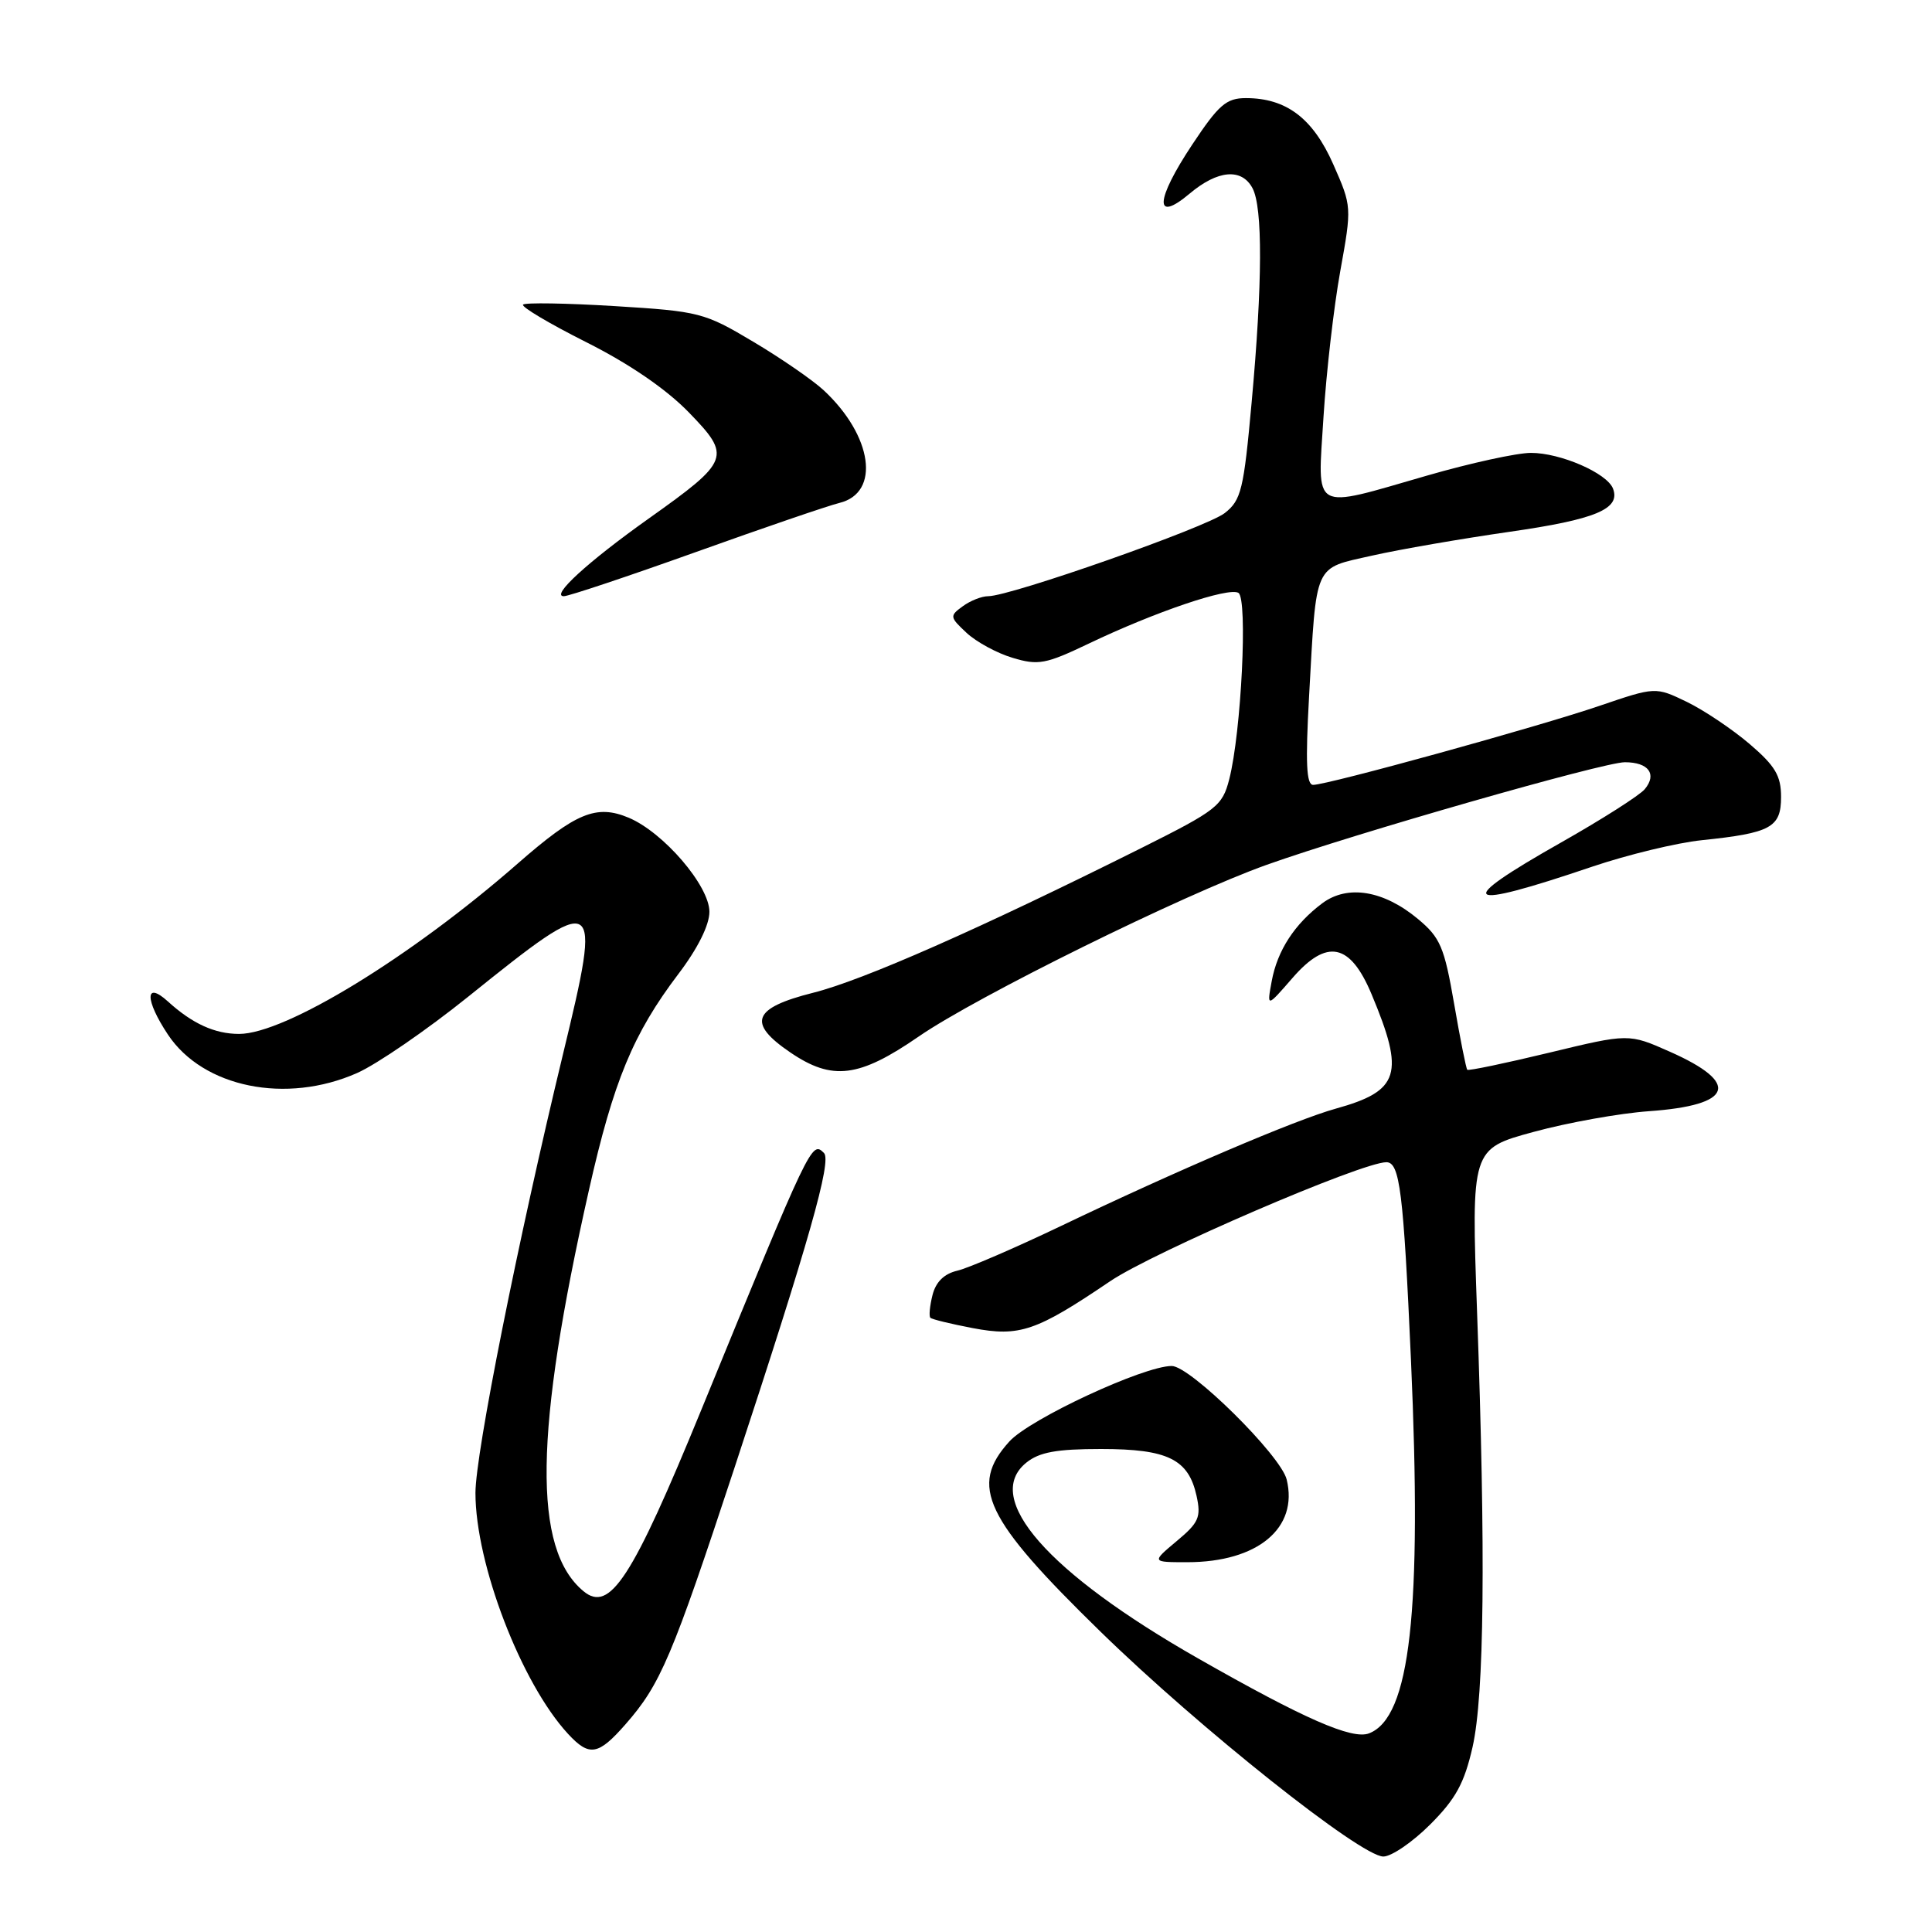 <?xml version="1.0" encoding="UTF-8" standalone="no"?>
<!DOCTYPE svg PUBLIC "-//W3C//DTD SVG 1.1//EN" "http://www.w3.org/Graphics/SVG/1.1/DTD/svg11.dtd" >
<svg xmlns="http://www.w3.org/2000/svg" xmlns:xlink="http://www.w3.org/1999/xlink" version="1.1" viewBox="0 0 256 256">
 <g >
 <path fill="currentColor"
d=" M 189.51 241.75 C 192.90 238.36 194.03 236.28 195.12 231.50 C 196.68 224.61 196.87 205.89 195.72 173.87 C 194.95 152.23 194.95 152.23 203.22 149.98 C 207.78 148.74 214.65 147.51 218.50 147.24 C 229.66 146.45 230.68 143.52 221.25 139.35 C 215.82 136.94 215.82 136.94 205.26 139.49 C 199.45 140.89 194.57 141.91 194.42 141.75 C 194.27 141.60 193.48 137.66 192.68 133.01 C 191.38 125.49 190.85 124.24 187.90 121.78 C 183.35 117.98 178.57 117.19 175.22 119.68 C 171.54 122.43 169.26 125.94 168.51 130.00 C 167.86 133.50 167.86 133.50 171.25 129.60 C 175.82 124.33 178.90 124.96 181.74 131.74 C 186.17 142.31 185.47 144.55 177.00 146.90 C 171.69 148.37 155.91 155.11 140.50 162.49 C 134.45 165.38 128.31 168.03 126.86 168.37 C 125.10 168.78 124.00 169.86 123.56 171.61 C 123.20 173.05 123.07 174.40 123.28 174.61 C 123.48 174.82 126.01 175.43 128.89 175.98 C 135.10 177.16 137.31 176.40 147.10 169.77 C 152.81 165.91 180.44 154.00 183.70 154.00 C 185.48 154.00 185.96 157.85 186.96 180.19 C 188.44 213.54 186.87 227.58 181.40 229.68 C 179.16 230.54 172.79 227.75 158.74 219.74 C 138.82 208.39 130.16 198.52 135.99 193.81 C 137.71 192.42 139.98 192.00 145.89 192.00 C 154.74 192.00 157.48 193.35 158.55 198.21 C 159.17 201.04 158.85 201.76 155.91 204.21 C 152.58 207.00 152.58 207.00 157.32 207.00 C 166.64 207.00 172.07 202.48 170.49 196.04 C 169.70 192.83 157.72 181.00 155.26 181.00 C 151.54 181.00 136.48 188.00 133.75 191.00 C 128.39 196.90 130.45 201.21 145.82 216.20 C 158.95 229.01 180.32 246.00 183.30 246.00 C 184.38 246.00 187.17 244.09 189.51 241.75 Z  M 82.89 228.47 C 87.52 223.19 89.05 219.59 97.32 194.50 C 107.24 164.38 110.23 153.83 109.18 152.78 C 107.55 151.15 107.48 151.30 92.94 186.78 C 83.76 209.19 80.80 213.74 77.31 210.84 C 70.58 205.26 70.79 189.79 78.04 157.68 C 81.29 143.25 83.89 136.98 89.88 129.07 C 92.45 125.69 94.00 122.58 94.00 120.82 C 94.00 117.37 87.92 110.29 83.30 108.35 C 79.02 106.56 76.31 107.68 68.63 114.40 C 54.44 126.82 37.79 137.00 31.68 137.00 C 28.46 137.00 25.48 135.64 22.25 132.70 C 19.18 129.91 19.19 132.49 22.26 137.10 C 26.93 144.11 37.93 146.34 47.32 142.18 C 49.94 141.02 56.55 136.48 62.01 132.09 C 79.53 118.00 79.80 118.16 74.60 139.68 C 68.63 164.39 63.00 192.61 63.00 197.82 C 63.00 207.24 69.07 223.04 75.27 229.75 C 78.09 232.80 79.27 232.60 82.89 228.47 Z  M 121.74 137.34 C 129.42 132.04 156.82 118.52 167.85 114.59 C 179.46 110.45 212.46 101.00 215.30 101.00 C 218.44 101.00 219.60 102.57 217.94 104.57 C 217.27 105.38 212.28 108.56 206.86 111.63 C 192.44 119.79 193.64 120.72 211.00 114.83 C 215.68 113.25 222.20 111.67 225.50 111.33 C 234.65 110.38 236.00 109.65 236.00 105.60 C 236.00 102.79 235.23 101.49 231.83 98.58 C 229.53 96.62 225.79 94.11 223.51 93.00 C 219.36 91.00 219.36 91.00 211.93 93.53 C 203.79 96.31 175.92 104.00 174.00 104.00 C 173.10 104.00 172.97 101.09 173.46 92.25 C 174.46 74.36 174.00 75.39 181.82 73.62 C 185.49 72.79 193.68 71.38 200.00 70.47 C 211.44 68.83 214.77 67.44 213.73 64.74 C 212.94 62.69 206.76 60.00 202.85 60.01 C 201.01 60.01 194.83 61.36 189.12 63.01 C 173.61 67.48 174.58 68.03 175.37 55.25 C 175.74 49.34 176.74 40.65 177.59 35.94 C 179.13 27.40 179.13 27.36 176.66 21.76 C 173.96 15.66 170.44 13.00 165.08 13.00 C 162.50 13.00 161.48 13.88 157.99 19.14 C 153.07 26.54 152.91 29.63 157.64 25.65 C 161.36 22.52 164.53 22.25 165.96 24.93 C 167.33 27.48 167.29 37.51 165.85 53.30 C 164.80 64.90 164.47 66.27 162.29 67.98 C 159.91 69.86 133.90 79.00 130.94 79.00 C 130.08 79.00 128.56 79.60 127.56 80.34 C 125.81 81.61 125.84 81.77 128.08 83.86 C 129.37 85.06 132.12 86.56 134.19 87.17 C 137.57 88.19 138.57 88.00 144.22 85.30 C 153.06 81.07 162.81 77.77 164.10 78.56 C 165.35 79.34 164.48 97.02 162.88 103.26 C 161.97 106.80 161.26 107.35 151.21 112.38 C 129.83 123.06 114.33 129.90 107.73 131.55 C 99.72 133.57 98.97 135.55 104.73 139.46 C 110.29 143.24 113.82 142.80 121.74 137.34 Z  M 92.18 73.16 C 101.16 69.94 109.73 67.01 111.23 66.64 C 116.70 65.30 115.63 57.74 109.13 51.70 C 107.68 50.36 103.48 47.46 99.79 45.27 C 93.33 41.42 92.67 41.25 81.45 40.56 C 75.06 40.17 69.59 40.08 69.31 40.36 C 69.02 40.64 72.79 42.88 77.68 45.34 C 83.36 48.19 88.27 51.55 91.26 54.63 C 96.95 60.49 96.75 61.04 85.96 68.71 C 77.89 74.44 72.91 79.00 74.71 79.00 C 75.35 79.00 83.21 76.37 92.18 73.16 Z "/>
</g>
</svg>